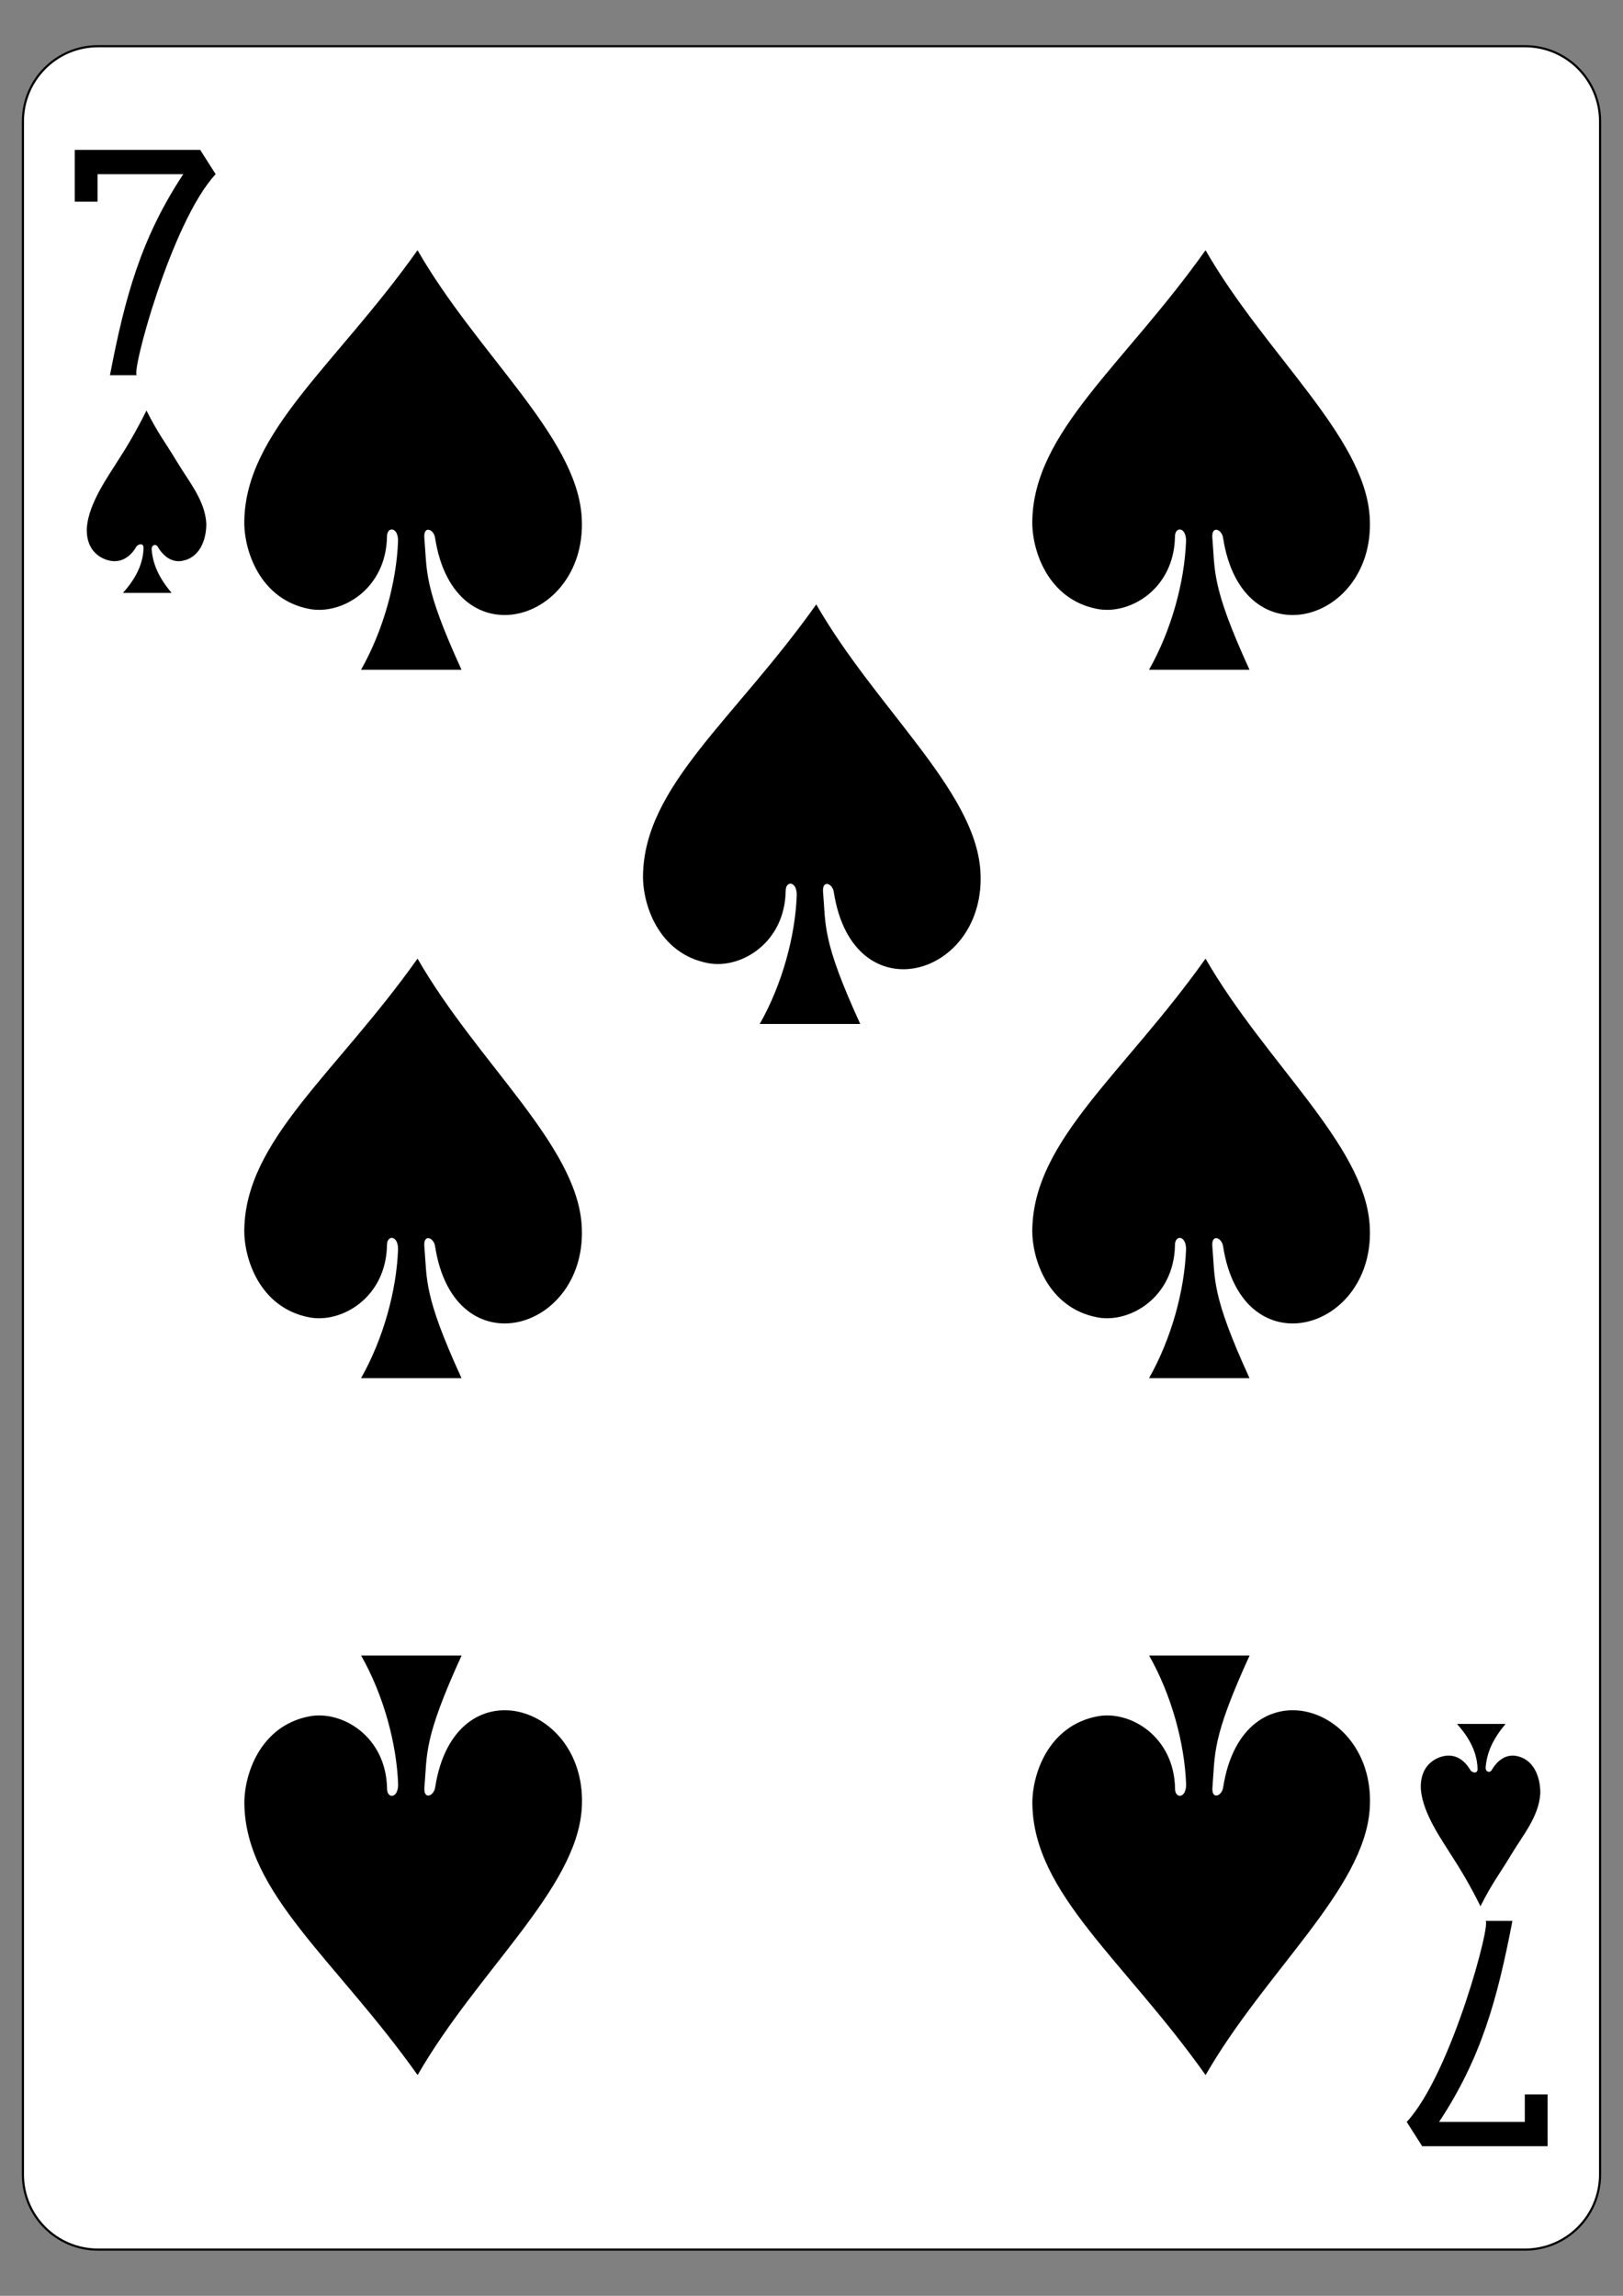 <?xml version="1.0" encoding="utf-8"?>
<!-- Generator: Adobe Illustrator 16.0.0, SVG Export Plug-In . SVG Version: 6.00 Build 0)  -->
<!DOCTYPE svg PUBLIC "-//W3C//DTD SVG 1.1//EN" "http://www.w3.org/Graphics/SVG/1.1/DTD/svg11.dtd">
<svg version="1.1"
	 id="svg4423" xmlns:dc="http://purl.org/dc/elements/1.1/" xmlns:cc="http://creativecommons.org/ns#" xmlns:rdf="http://www.w3.org/1999/02/22-rdf-syntax-ns#" xmlns:svg="http://www.w3.org/2000/svg" xmlns:sodipodi="http://sodipodi.sourceforge.net/DTD/sodipodi-0.dtd" xmlns:inkscape="http://www.inkscape.org/namespaces/inkscape" inkscape:version="0.48.1 r9760" sodipodi:docname="7S.svg"
	 xmlns="http://www.w3.org/2000/svg" xmlns:xlink="http://www.w3.org/1999/xlink" x="0px" y="0px" width="744.094px"
	 height="1052.363px" viewBox="0 0 744.094 1052.363" enable-background="new 0 0 744.094 1052.363" xml:space="preserve">
<rect x="0" y="0" width="744.094" height="1052.363" fill="#808080" stroke="none"/>
<sodipodi:namedview  showgrid="false" inkscape:cy="401.78938" inkscape:cx="257.44969" inkscape:zoom="0.98994948" borderopacity="1.0" bordercolor="#666666" pagecolor="#ffffff" id="base" inkscape:window-maximized="0" inkscape:window-y="40" inkscape:window-x="792" inkscape:window-height="925" inkscape:current-layer="layer1" inkscape:pageshadow="2" inkscape:pageopacity="0.0" inkscape:window-width="735" inkscape:snap-page="true" inkscape:document-units="px" inkscape:snap-global="true" inkscape:snap-bbox="true">
	</sodipodi:namedview>
<g id="layer1" inkscape:label="7S" inkscape:groupmode="layer">
	<g id="g3643" transform="translate(-714.312,-219.676)">
		<g id="g8156">
			<g id="g8853-3" transform="translate(-5059.956,3024.952)">
				<path id="rect6359-6" fill="#FFFFFF" stroke="#000000" stroke-width="0.99" stroke-miterlimit="3.8" d="M5819.21-2784.095
					h654.208c19.018,0,34.435,15.415,34.435,34.432v941.139c0,19.018-15.417,34.429-34.435,34.429H5819.21
					c-19.016,0-34.432-15.411-34.432-34.429v-941.139C5784.778-2768.681,5800.194-2784.095,5819.21-2784.095z"/>
				<g id="g8660-1" transform="matrix(0.301,0,0,0.301,5449.582,-1980.882)">
					<path id="path7110-5" inkscape:connector-curvature="0" sodipodi:nodetypes="cccccccccc" d="M1246.171-2167.519
						c22.936-119.317,47.433-208.846,111.678-306.078h-130.558v41.86h-34.705v-78.876h191.02l23.546,37.016
						c-68.225,73.128-130.699,309.524-119.637,306.078H1246.171z"/>
					<path id="path7126-4" inkscape:connector-curvature="0" sodipodi:nodetypes="cccccccccc" d="M3382.318,186.455
						c-22.949,119.317-47.43,208.838-111.691,306.068h130.56v-41.838h34.714v78.865h-191.013l-23.559-37.027
						c68.232-73.13,130.706-309.513,119.632-306.068H3382.318z"/>
				</g>
			</g>
		</g>
		<path id="path3212" inkscape:connector-curvature="0" sodipodi:nodetypes="ccsscsccccc" d="M896.809,467.613
			c0.049-6.561-5.141-6.688-5.081-1.898c-0.437,24.062-20.786,35.912-35.569,33.1c-22.791-4.334-30.065-26.957-29.847-40.281
			c0.671-41.125,42.068-71.451,79.424-124.173c27.37,47.588,72.547,84.964,75.222,121.747c3.555,48.907-58.333,67.149-67.17,10.147
			c-0.569-4.026-5.311-5.833-4.944-0.208c1.344,15.62-0.566,22.127,17.058,60.633h-46.066
			C890.038,508.687,896.115,486.598,896.809,467.613L896.809,467.613z"/>
		<path id="path3214" inkscape:connector-curvature="0" sodipodi:nodetypes="ccsscsccccc" d="M1258.083,467.613
			c0.044-6.561-5.144-6.688-5.087-1.898c-0.43,24.062-20.782,35.912-35.567,33.1c-22.787-4.334-30.063-26.957-29.848-40.281
			c0.677-41.125,42.07-71.451,79.429-124.173c27.368,47.588,72.546,84.964,75.222,121.747c3.556,48.907-58.337,67.149-67.168,10.147
			c-0.576-4.026-5.314-5.833-4.947-0.208c1.341,15.62-0.563,22.127,17.056,60.633h-46.062
			C1251.308,508.687,1257.387,486.598,1258.083,467.613L1258.083,467.613z"/>
		<path id="path3216" inkscape:connector-curvature="0" sodipodi:nodetypes="ccsscsccccc" d="M1079.606,629.972
			c0.049-6.561-5.139-6.688-5.08-1.898c-0.435,24.063-20.784,35.913-35.567,33.101c-22.791-4.334-30.067-26.957-29.849-40.281
			c0.671-41.125,42.069-71.451,79.424-124.169c27.372,47.584,72.549,84.961,75.222,121.746c3.556,48.904-58.33,67.146-67.168,10.145
			c-0.569-4.026-5.314-5.833-4.943-0.208c1.344,15.62-0.566,22.126,17.056,60.636h-46.066
			C1072.836,671.047,1078.912,648.958,1079.606,629.972L1079.606,629.972z"/>
		<path id="path3218" inkscape:connector-curvature="0" sodipodi:nodetypes="ccsscsccccc" d="M1258.083,792.333
			c0.044-6.561-5.144-6.687-5.087-1.897c-0.43,24.06-20.782,35.909-35.567,33.1c-22.787-4.333-30.063-26.957-29.848-40.28
			c0.677-41.127,42.07-71.45,79.429-124.171c27.368,47.584,72.546,84.961,75.222,121.748c3.556,48.903-58.337,67.143-67.168,10.147
			c-0.576-4.03-5.314-5.839-4.947-0.215c1.341,15.62-0.563,22.13,17.056,60.639h-46.062
			C1251.308,833.404,1257.387,811.319,1258.083,792.333L1258.083,792.333z"/>
		<path id="path3220" inkscape:connector-curvature="0" sodipodi:nodetypes="ccsscsccccc" d="M896.809,792.333
			c0.049-6.561-5.141-6.687-5.081-1.897c-0.437,24.06-20.786,35.909-35.569,33.1c-22.791-4.333-30.065-26.957-29.847-40.28
			c0.671-41.127,42.068-71.45,79.424-124.171c27.37,47.584,72.547,84.961,75.222,121.748c3.555,48.903-58.333,67.143-67.17,10.147
			c-0.569-4.03-5.311-5.839-4.944-0.215c1.344,15.62-0.566,22.13,17.058,60.639h-46.066
			C890.038,833.404,896.115,811.319,896.809,792.333L896.809,792.333z"/>
		<path id="path3304" inkscape:connector-curvature="0" sodipodi:nodetypes="ccsscsccccc" d="M1258.115,1037.61
			c0.051,6.561-5.137,6.688-5.08,1.898c-0.437-24.066-20.782-35.909-35.567-33.101c-22.794,4.334-30.063,26.957-29.849,40.281
			c0.671,41.121,42.071,71.45,79.423,124.169c27.375-47.581,72.552-84.958,75.222-121.746c3.556-48.904-58.33-67.144-67.168-10.147
			c-0.569,4.029-5.308,5.832-4.941,0.215c1.342-15.627-0.568-22.13,17.057-60.64h-46.069
			C1251.345,996.533,1257.419,1018.625,1258.115,1037.61L1258.115,1037.61z"/>
		<path id="path3306" inkscape:connector-curvature="0" sodipodi:nodetypes="ccsscsccccc" d="M896.844,1037.61
			c0.049,6.561-5.14,6.688-5.08,1.898c-0.437-24.066-20.786-35.909-35.569-33.101c-22.791,4.334-30.065,26.957-29.847,40.281
			c0.671,41.121,42.068,71.45,79.424,124.169c27.37-47.581,72.547-84.958,75.222-121.746c3.556-48.904-58.333-67.144-67.17-10.147
			c-0.569,4.029-5.311,5.832-4.944,0.215c1.344-15.627-0.566-22.13,17.058-60.64h-46.066
			C890.073,996.533,896.149,1018.625,896.844,1037.61L896.844,1037.61z"/>
		<path id="path3324" inkscape:connector-curvature="0" sodipodi:nodetypes="ccscccscsccccc" d="M780.125,470.89
			c0.032-2.825-2.9-1.505-3.297-0.617c-3.768,6.431-9.279,7.927-14.731,5.608c-5.399-2.296-8.435-7.386-7.948-14.646
			c1.004-11.138,9.832-23.323,14.106-30.209c4.055-6.254,8.512-13.678,13.205-23.174c5.498,10.894,8.288,13.994,14.27,23.942
			c5.267,8.759,12.607,17.338,13.175,27.928c0,8.05-3.388,15.652-11.011,17.037c-4.313,0.781-8.353-1.433-11.35-6.599
			c-0.913-1.319-2.749-0.629-2.719,1.17c0.536,6.782,3.095,12.903,9.165,20.122h-22.309
			C775.249,486.349,779.908,479.459,780.125,470.89L780.125,470.89z"/>
		<path id="path3348" inkscape:connector-curvature="0" sodipodi:nodetypes="ccscccscsccccc" d="M1391.724,1030.436
			c0.037,2.827-2.898,1.506-3.297,0.62c-3.764-6.435-9.274-7.928-14.728-5.612c-5.403,2.297-8.439,7.39-7.952,14.646
			c1.006,11.141,9.837,23.325,14.107,30.215c4.056,6.251,8.516,13.672,13.203,23.168c5.498-10.895,8.288-13.995,14.273-23.939
			c5.264-8.763,12.608-17.341,13.171-27.932c0-8.048-3.384-15.651-11.008-17.031c-4.314-0.784-8.351,1.431-11.35,6.593
			c-0.911,1.322-2.752,0.633-2.721-1.171c0.538-6.782,3.094-12.899,9.167-20.118h-22.307
			C1386.852,1014.98,1391.508,1021.87,1391.724,1030.436L1391.724,1030.436z"/>
	</g>
</g>
</svg>
